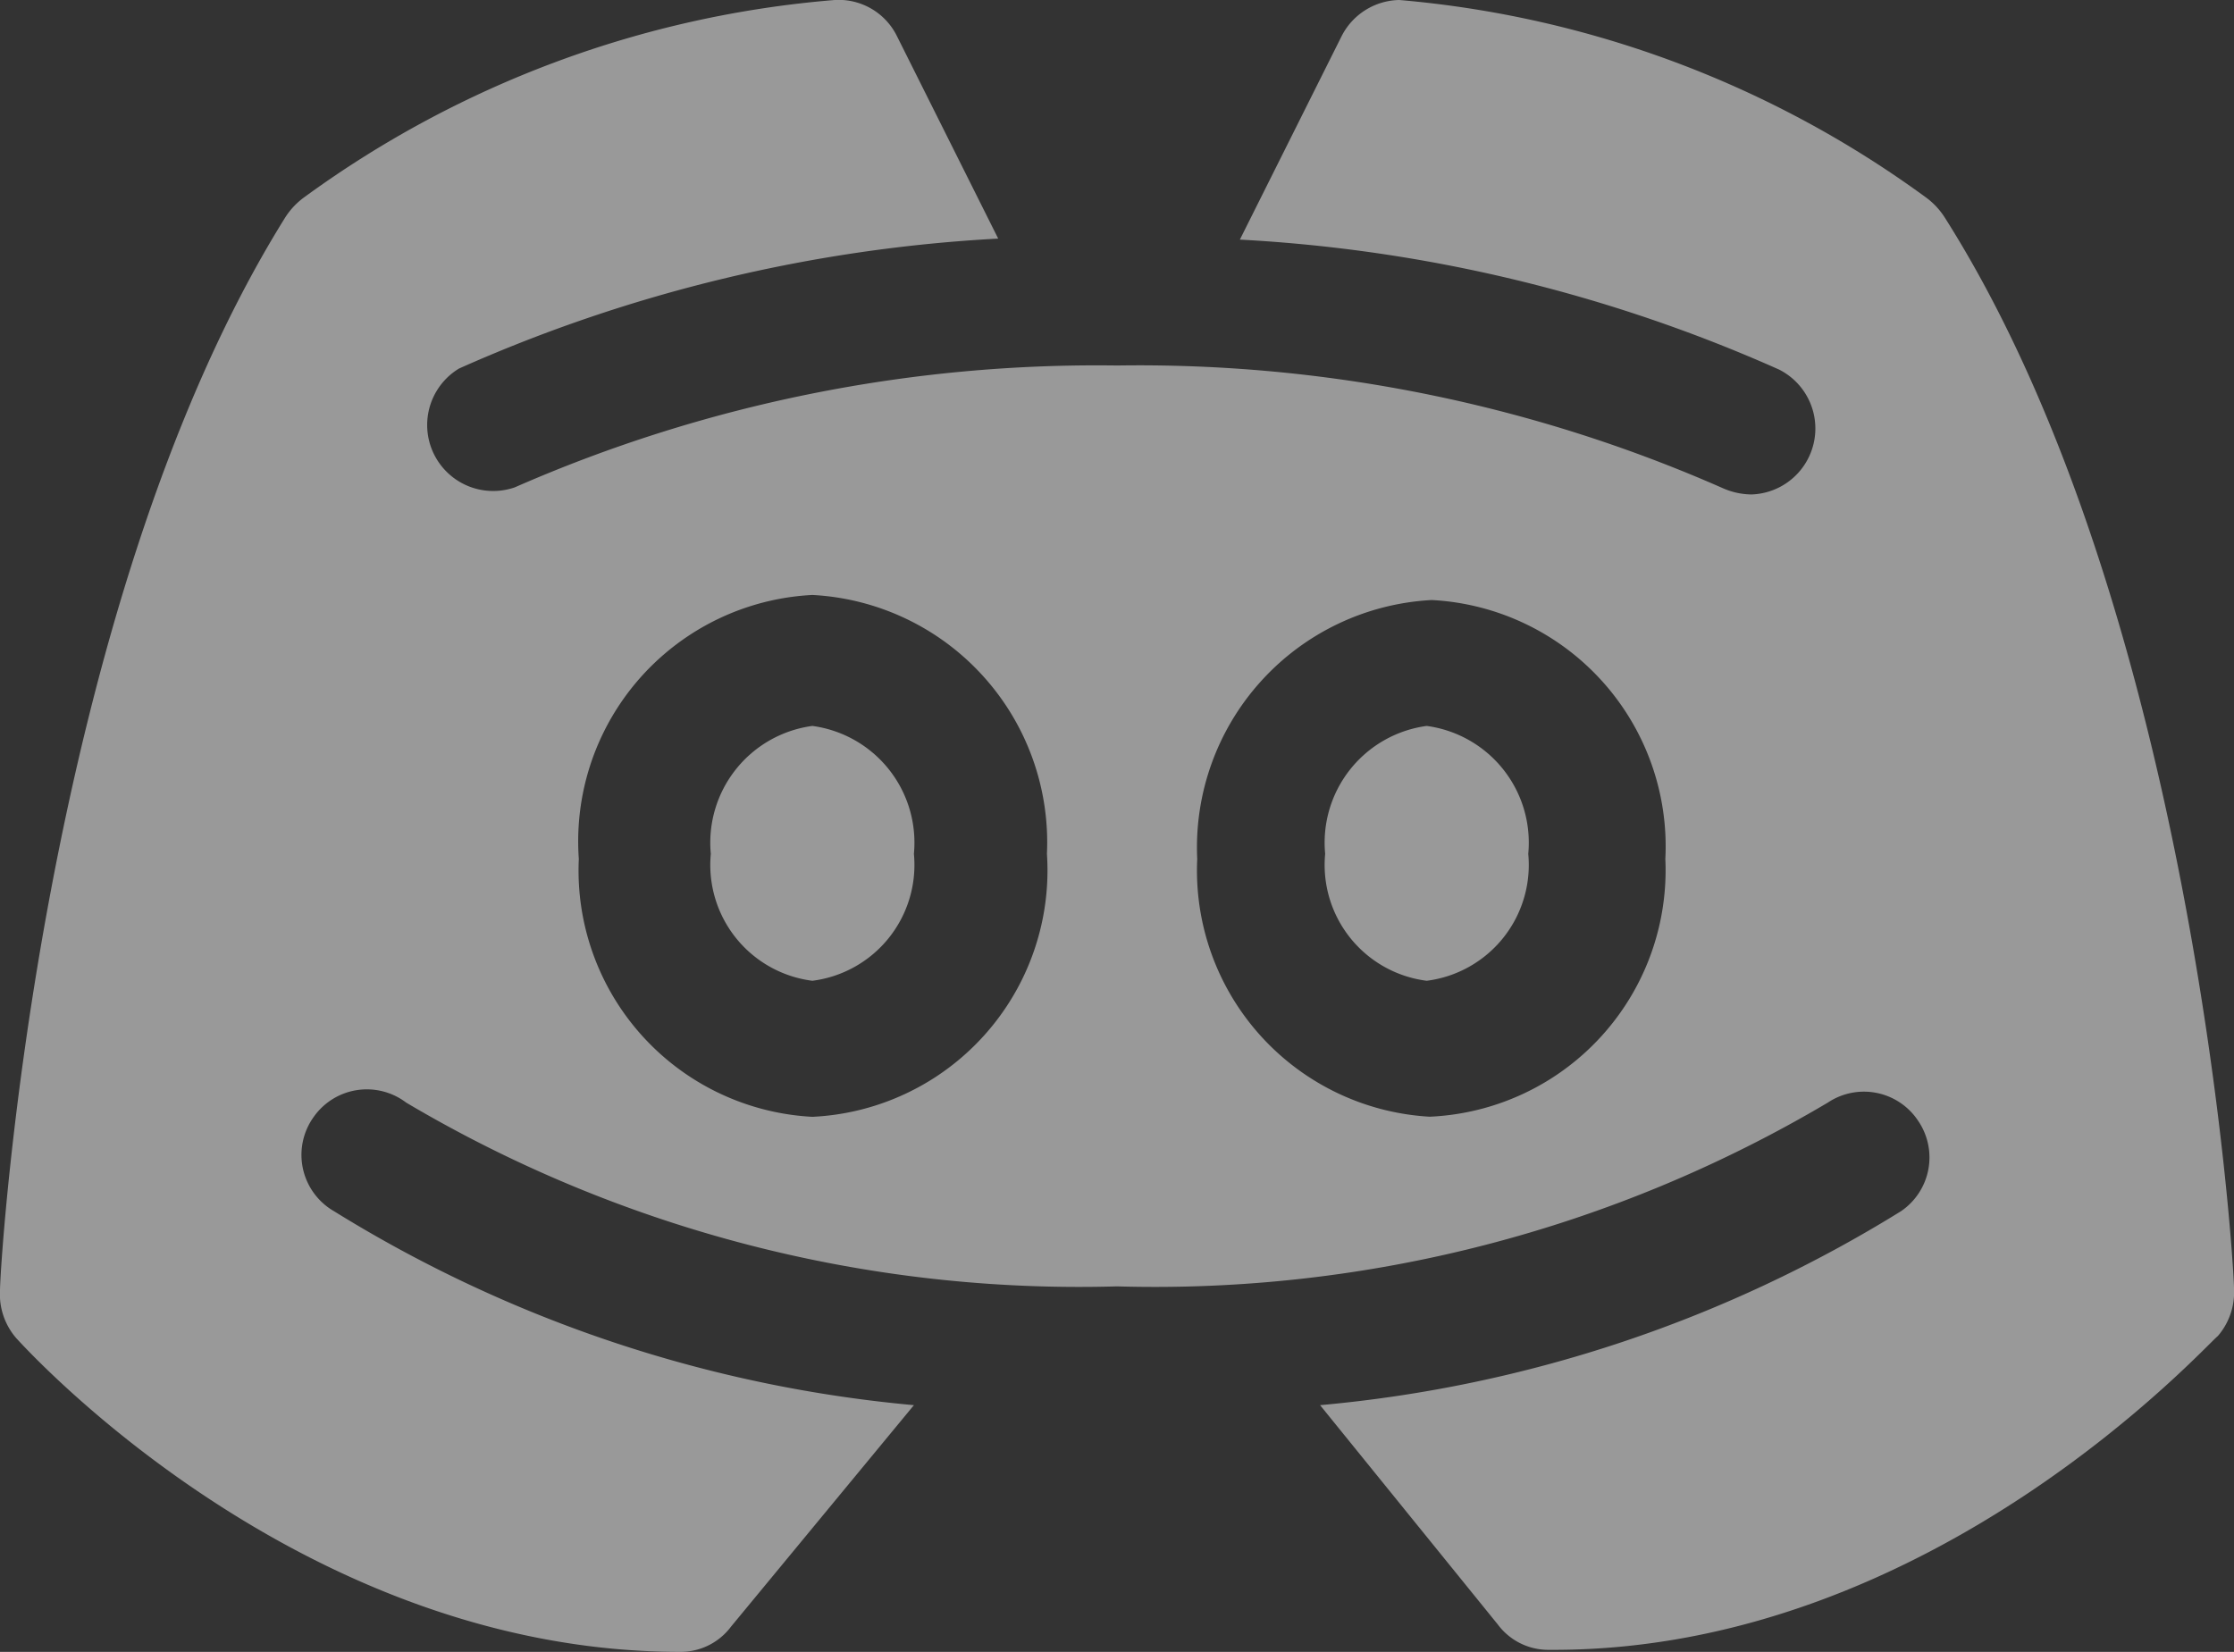 <svg xmlns="http://www.w3.org/2000/svg" viewBox="0 0 22 16.27"><rect x="0" y="0" width="22" height="16.27" fill="#333333" stroke="none"/><defs><style>.cls-1{opacity:0.5;}.cls-2{fill:#fff;}</style></defs><g id="Camada_2" data-name="Camada 2"><g id="INTERFACE"><g class="cls-1"><path class="cls-2" d="M8,7.15a1.16,1.16,0,0,0-1,1.26A1.15,1.15,0,0,0,8,9.66,1.15,1.15,0,0,0,9,8.41,1.16,1.16,0,0,0,8,7.15Z"/><path class="cls-2" d="M14.05,7.15a1.16,1.16,0,0,0-1,1.26,1.15,1.15,0,0,0,1,1.25,1.15,1.15,0,0,0,1-1.25A1.16,1.16,0,0,0,14.05,7.15Z"/><path class="cls-2" d="M19.15,2.14a.73.73,0,0,0-.19-.2A10.27,10.27,0,0,0,13.78,0a.65.65,0,0,0-.57.36l-1,2a15,15,0,0,1,5.31,1.28.65.65,0,0,1-.27,1.23.71.71,0,0,1-.28-.06A14.26,14.26,0,0,0,11,3.6,14.26,14.26,0,0,0,5.07,4.8a.65.65,0,0,1-.55-1.17A15,15,0,0,1,9.83,2.35l-1-2A.64.64,0,0,0,8.22,0,10.27,10.27,0,0,0,3,1.94a.73.73,0,0,0-.19.2C.4,6,0,12.44,0,12.71a.66.66,0,0,0,.16.47c.12.13,2.81,3.09,6.54,3.09h0a.62.62,0,0,0,.5-.25L9,13.84a13.08,13.08,0,0,1-5.71-1.91A.64.64,0,0,1,3.09,11,.64.64,0,0,1,4,10.86a13,13,0,0,0,7,1.81,13,13,0,0,0,7-1.81.64.64,0,0,1,.89.18.64.64,0,0,1-.17.89A13.08,13.08,0,0,1,13,13.84L14.75,16a.62.62,0,0,0,.5.25h.05c3.73,0,6.42-3,6.54-3.09a.66.66,0,0,0,.16-.47C22,12.44,21.6,6,19.15,2.14ZM8,11a2.43,2.43,0,0,1-2.3-2.54A2.43,2.43,0,0,1,8,5.86a2.44,2.44,0,0,1,2.31,2.55A2.43,2.43,0,0,1,8,11Zm6.1,0a2.43,2.43,0,0,1-2.31-2.54,2.44,2.44,0,0,1,2.31-2.55,2.43,2.43,0,0,1,2.3,2.55A2.43,2.43,0,0,1,14.05,11Z"/></g></g></g></svg>